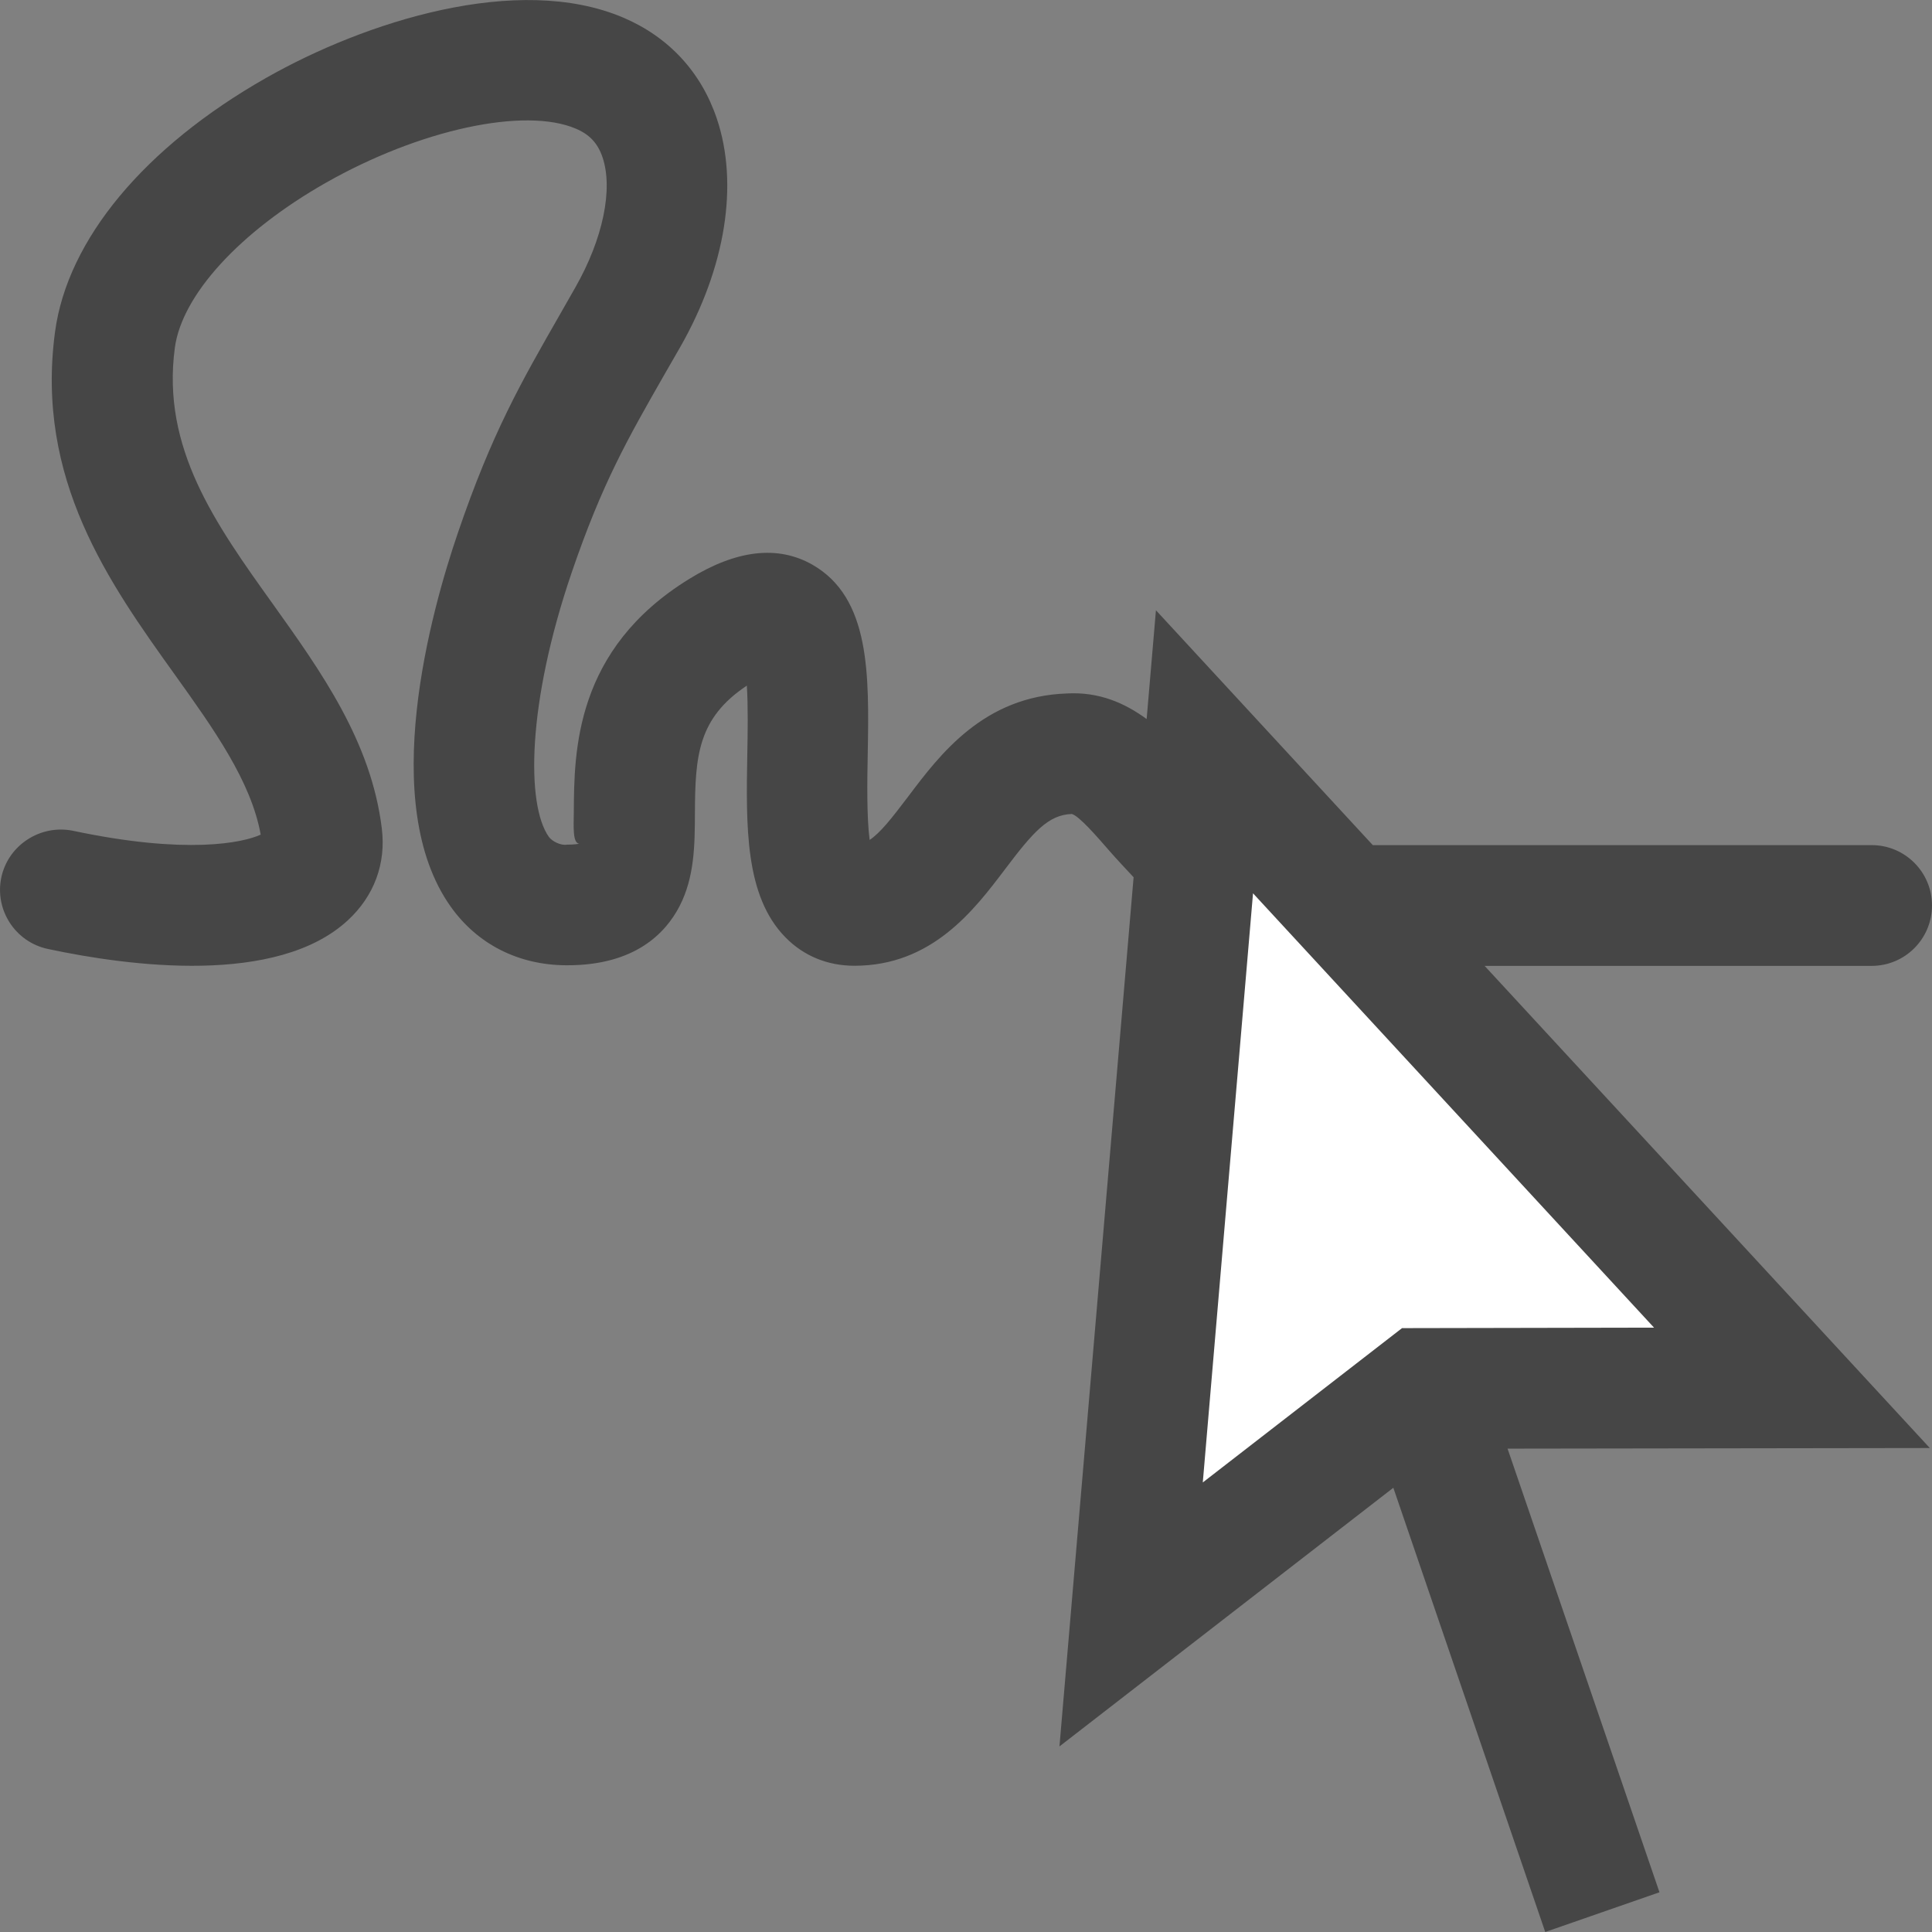 <?xml version="1.0" encoding="UTF-8"?>
<svg id="Layer_1" data-name="Layer 1" xmlns="http://www.w3.org/2000/svg" viewBox="0 0 16 16">
  <rect x="0" y="0" width="16" height="16" fill="#808080" stroke="none"/>
  <path d="M15.499,7.999h.001c.276,0,.499-.223,.5-.499,.001-.276-.223-.501-.499-.501h-4.132s-1.796-1.945-1.796-1.945l-.077,.901c-.181-.133-.395-.227-.66-.212-.688,.023-1.051,.503-1.315,.854-.14,.185-.233,.302-.319,.359-.025-.187-.02-.497-.016-.701,.012-.67,.023-1.304-.459-1.579-.286-.162-.628-.123-1.02,.119-.948,.584-.952,1.429-.955,1.934-.001,.112-.011,.252,.044,.258-.012,.003-.043,.008-.1,.008-.051,.009-.124-.027-.151-.065-.187-.264-.182-1.102,.191-2.193,.252-.736,.459-1.098,.772-1.645l.126-.219c.375-.658,.485-1.347,.303-1.889-.13-.387-.398-.677-.775-.838-.876-.373-2.142,.035-2.958,.499C1.196,1.218,.559,1.984,.456,2.747c-.165,1.224,.449,2.082,.991,2.839,.325,.454,.632,.884,.712,1.326-.145,.067-.612,.168-1.555-.032-.267-.054-.535,.116-.593,.386-.057,.27,.116,.536,.386,.593,.675,.144,1.896,.304,2.482-.236,.219-.201,.319-.471,.283-.762-.088-.72-.502-1.298-.901-1.857-.476-.665-.925-1.292-.813-2.124,.059-.438,.538-.961,1.25-1.366,.776-.441,1.647-.63,2.072-.448,.113,.048,.181,.121,.22,.237,.089,.264,.003,.676-.224,1.075l-.123,.216c-.33,.576-.569,.992-.851,1.819-.221,.646-.668,2.241-.059,3.096,.221,.311,.56,.483,.956,.485h.01c.559,0,.812-.265,.928-.488,.126-.243,.127-.513,.128-.773,.002-.474,.025-.785,.43-1.055,.011,.172,.007,.4,.004,.559-.011,.608-.021,1.183,.316,1.526,.151,.154,.349,.235,.571,.235,.643,0,.992-.462,1.247-.799,.236-.313,.36-.451,.553-.458,.059,.014,.213,.192,.306,.299,.06,.069,.134,.148,.206,.225l-.614,7.198,2.765-2.142,1.258,3.679,.946-.329-1.258-3.674,3.497-.005-3.687-3.993,3.207,0Z" fill="#464646"/>
  <polygon points="10.377 7.398 13.698 10.995 11.611 10.999 9.961 12.277 10.377 7.398" fill="#fff"/>
</svg>